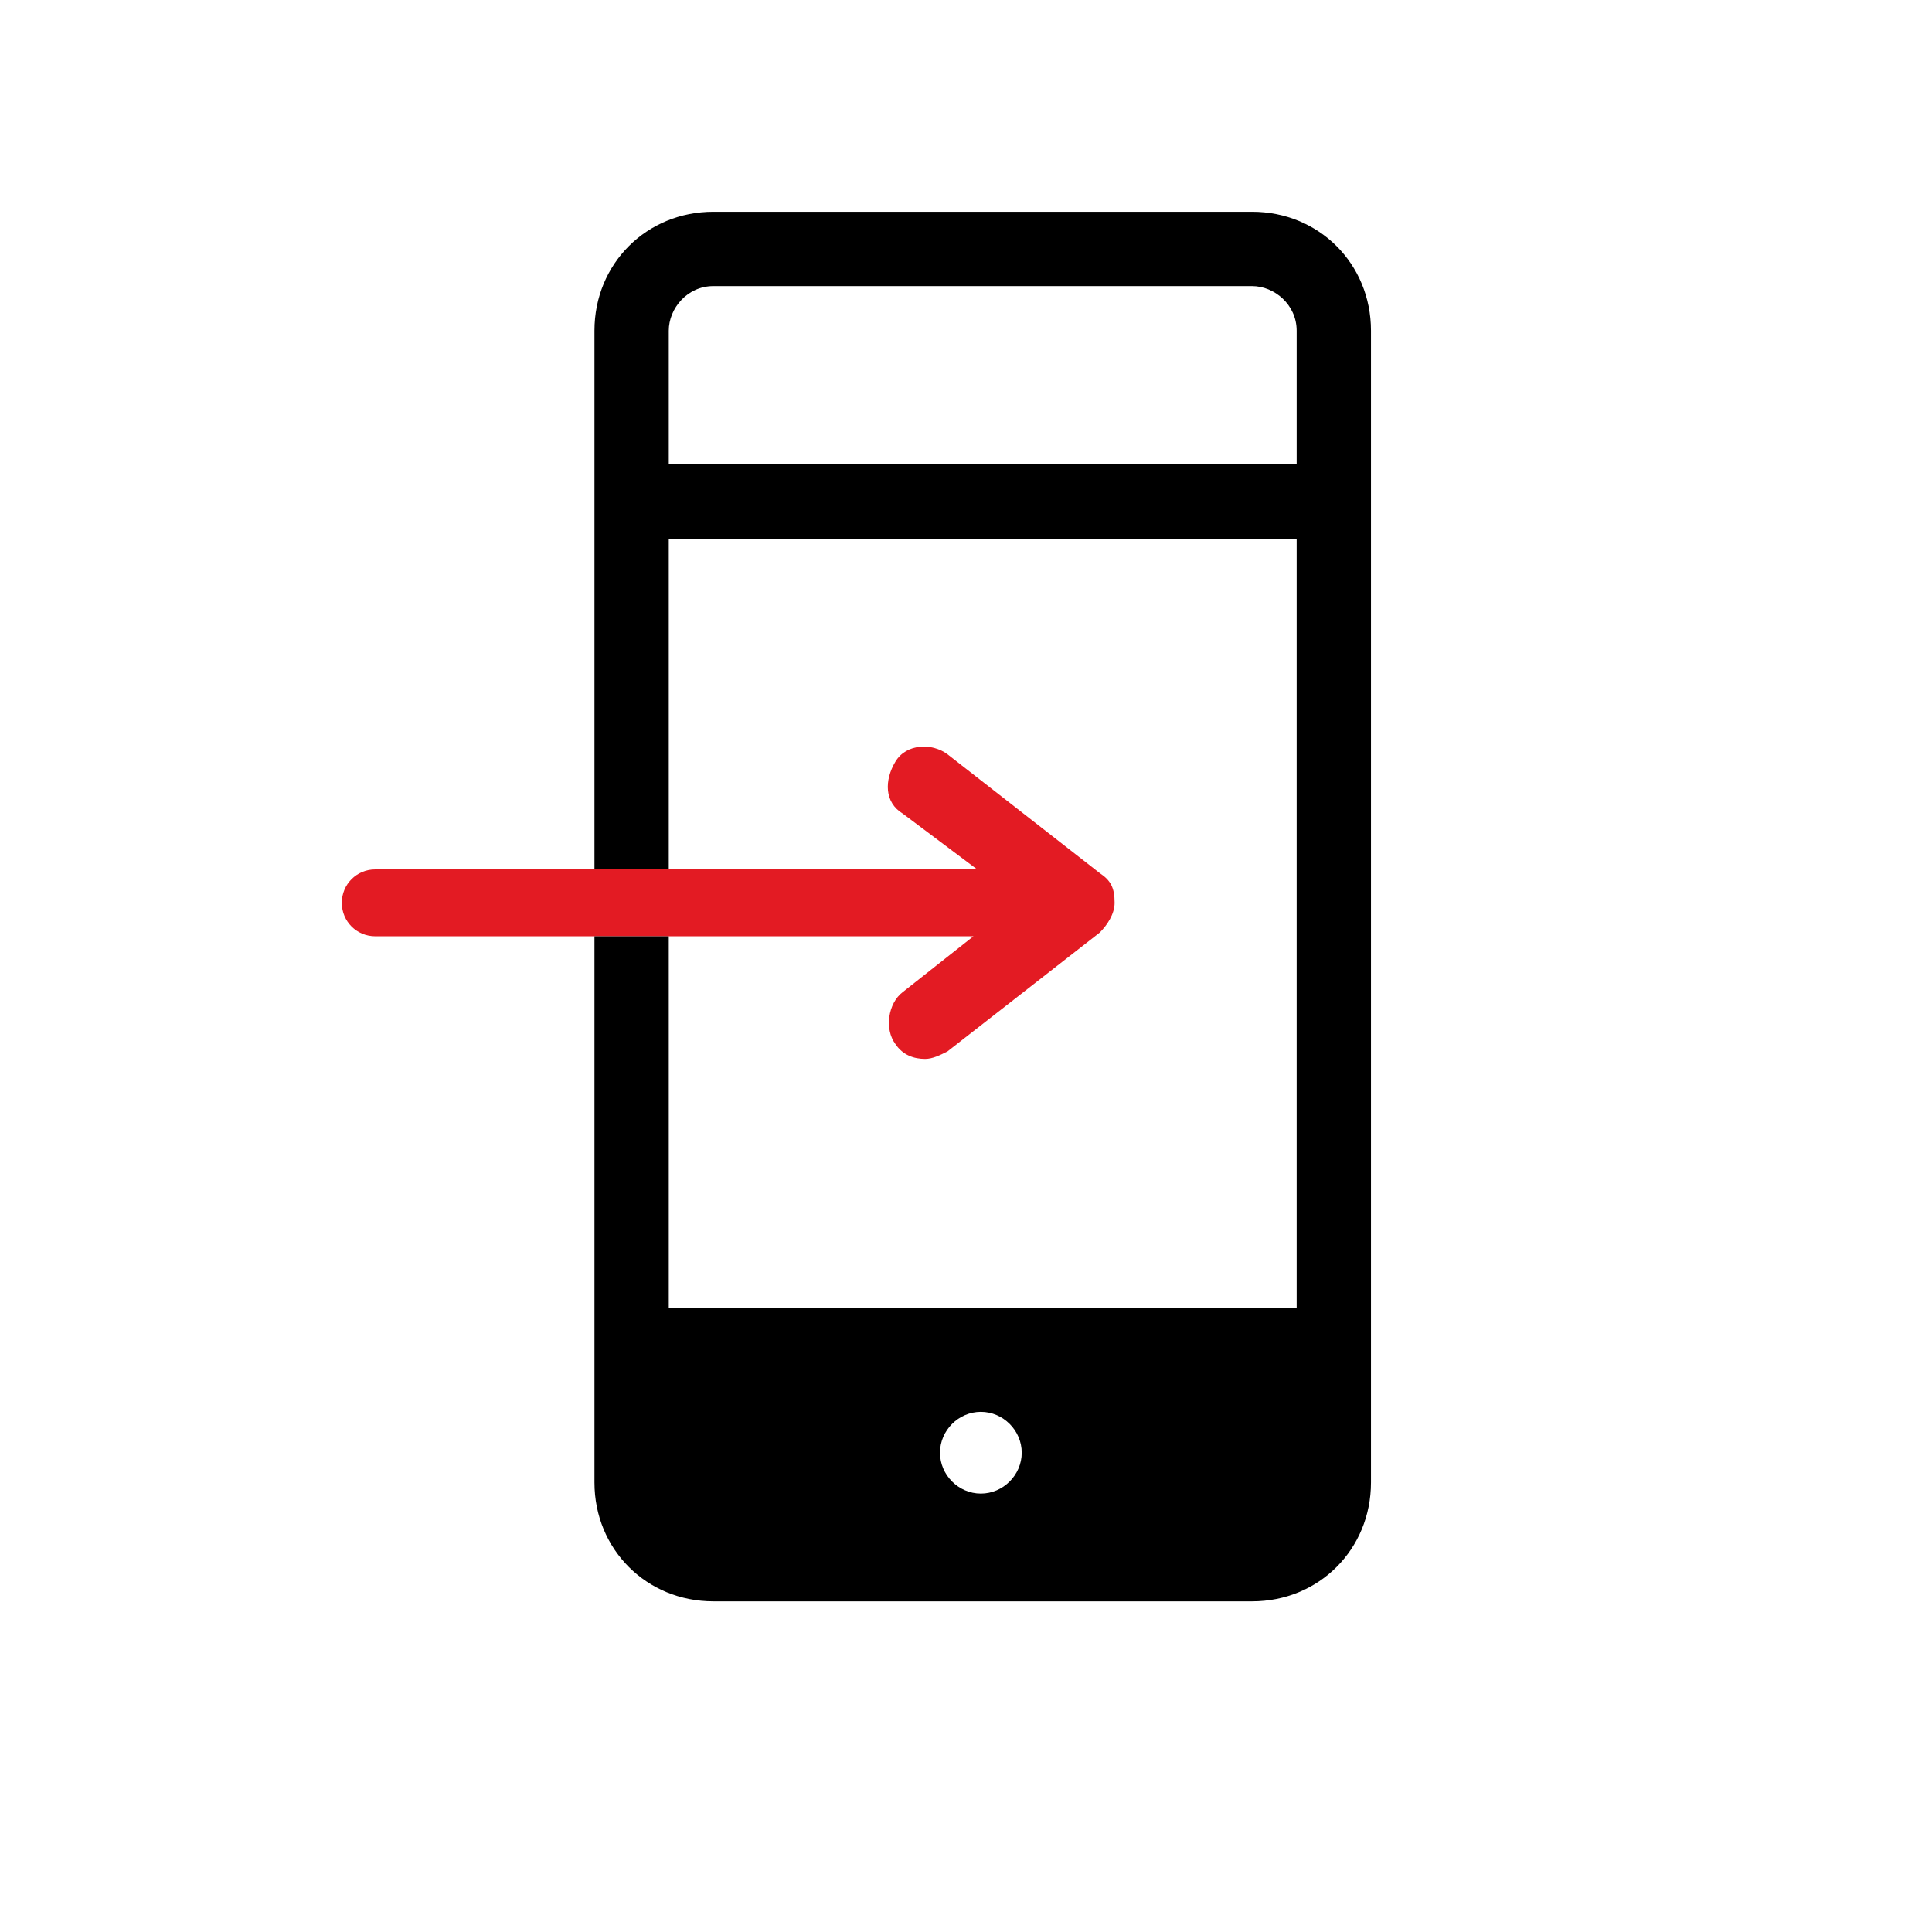 <svg viewBox="0 0 52 52" xmlns="http://www.w3.org/2000/svg"><path d="m29.6 23.5-4.1-3.2c-.4-.3-1.1-.3-1.4.2s-.3 1.1.2 1.4l2 1.5h-16.2c-.5 0-.9.4-.9.9s.4.9.9.9h16.1l-1.9 1.5c-.4.3-.5 1-.2 1.4.2.3.5.4.8.4.2 0 .4-.1.6-.2l4.1-3.2c.2-.2.4-.5.4-.8 0-.4-.1-.6-.4-.8z" fill="#e31b23"/><path d="m36.9 12.5v-3.6c0-1.8-1.4-3.2-3.2-3.2h-14.5c-1.8 0-3.2 1.4-3.2 3.2v3.6 2 8.9h2v-8.9h16.9v20.7h-16.9v-10h-2v14.7c0 1.8 1.4 3.2 3.2 3.2h14.5c1.8 0 3.2-1.4 3.2-3.2v-25.4zm-10.5 27.7c-.6 0-1.1-.5-1.1-1.1s.5-1.1 1.1-1.1 1.1.5 1.1 1.1-.5 1.1-1.1 1.1zm8.5-27.7h-16.9v-3.6c0-.6.5-1.2 1.2-1.2h14.5c.6 0 1.2.5 1.2 1.2z"/></svg>